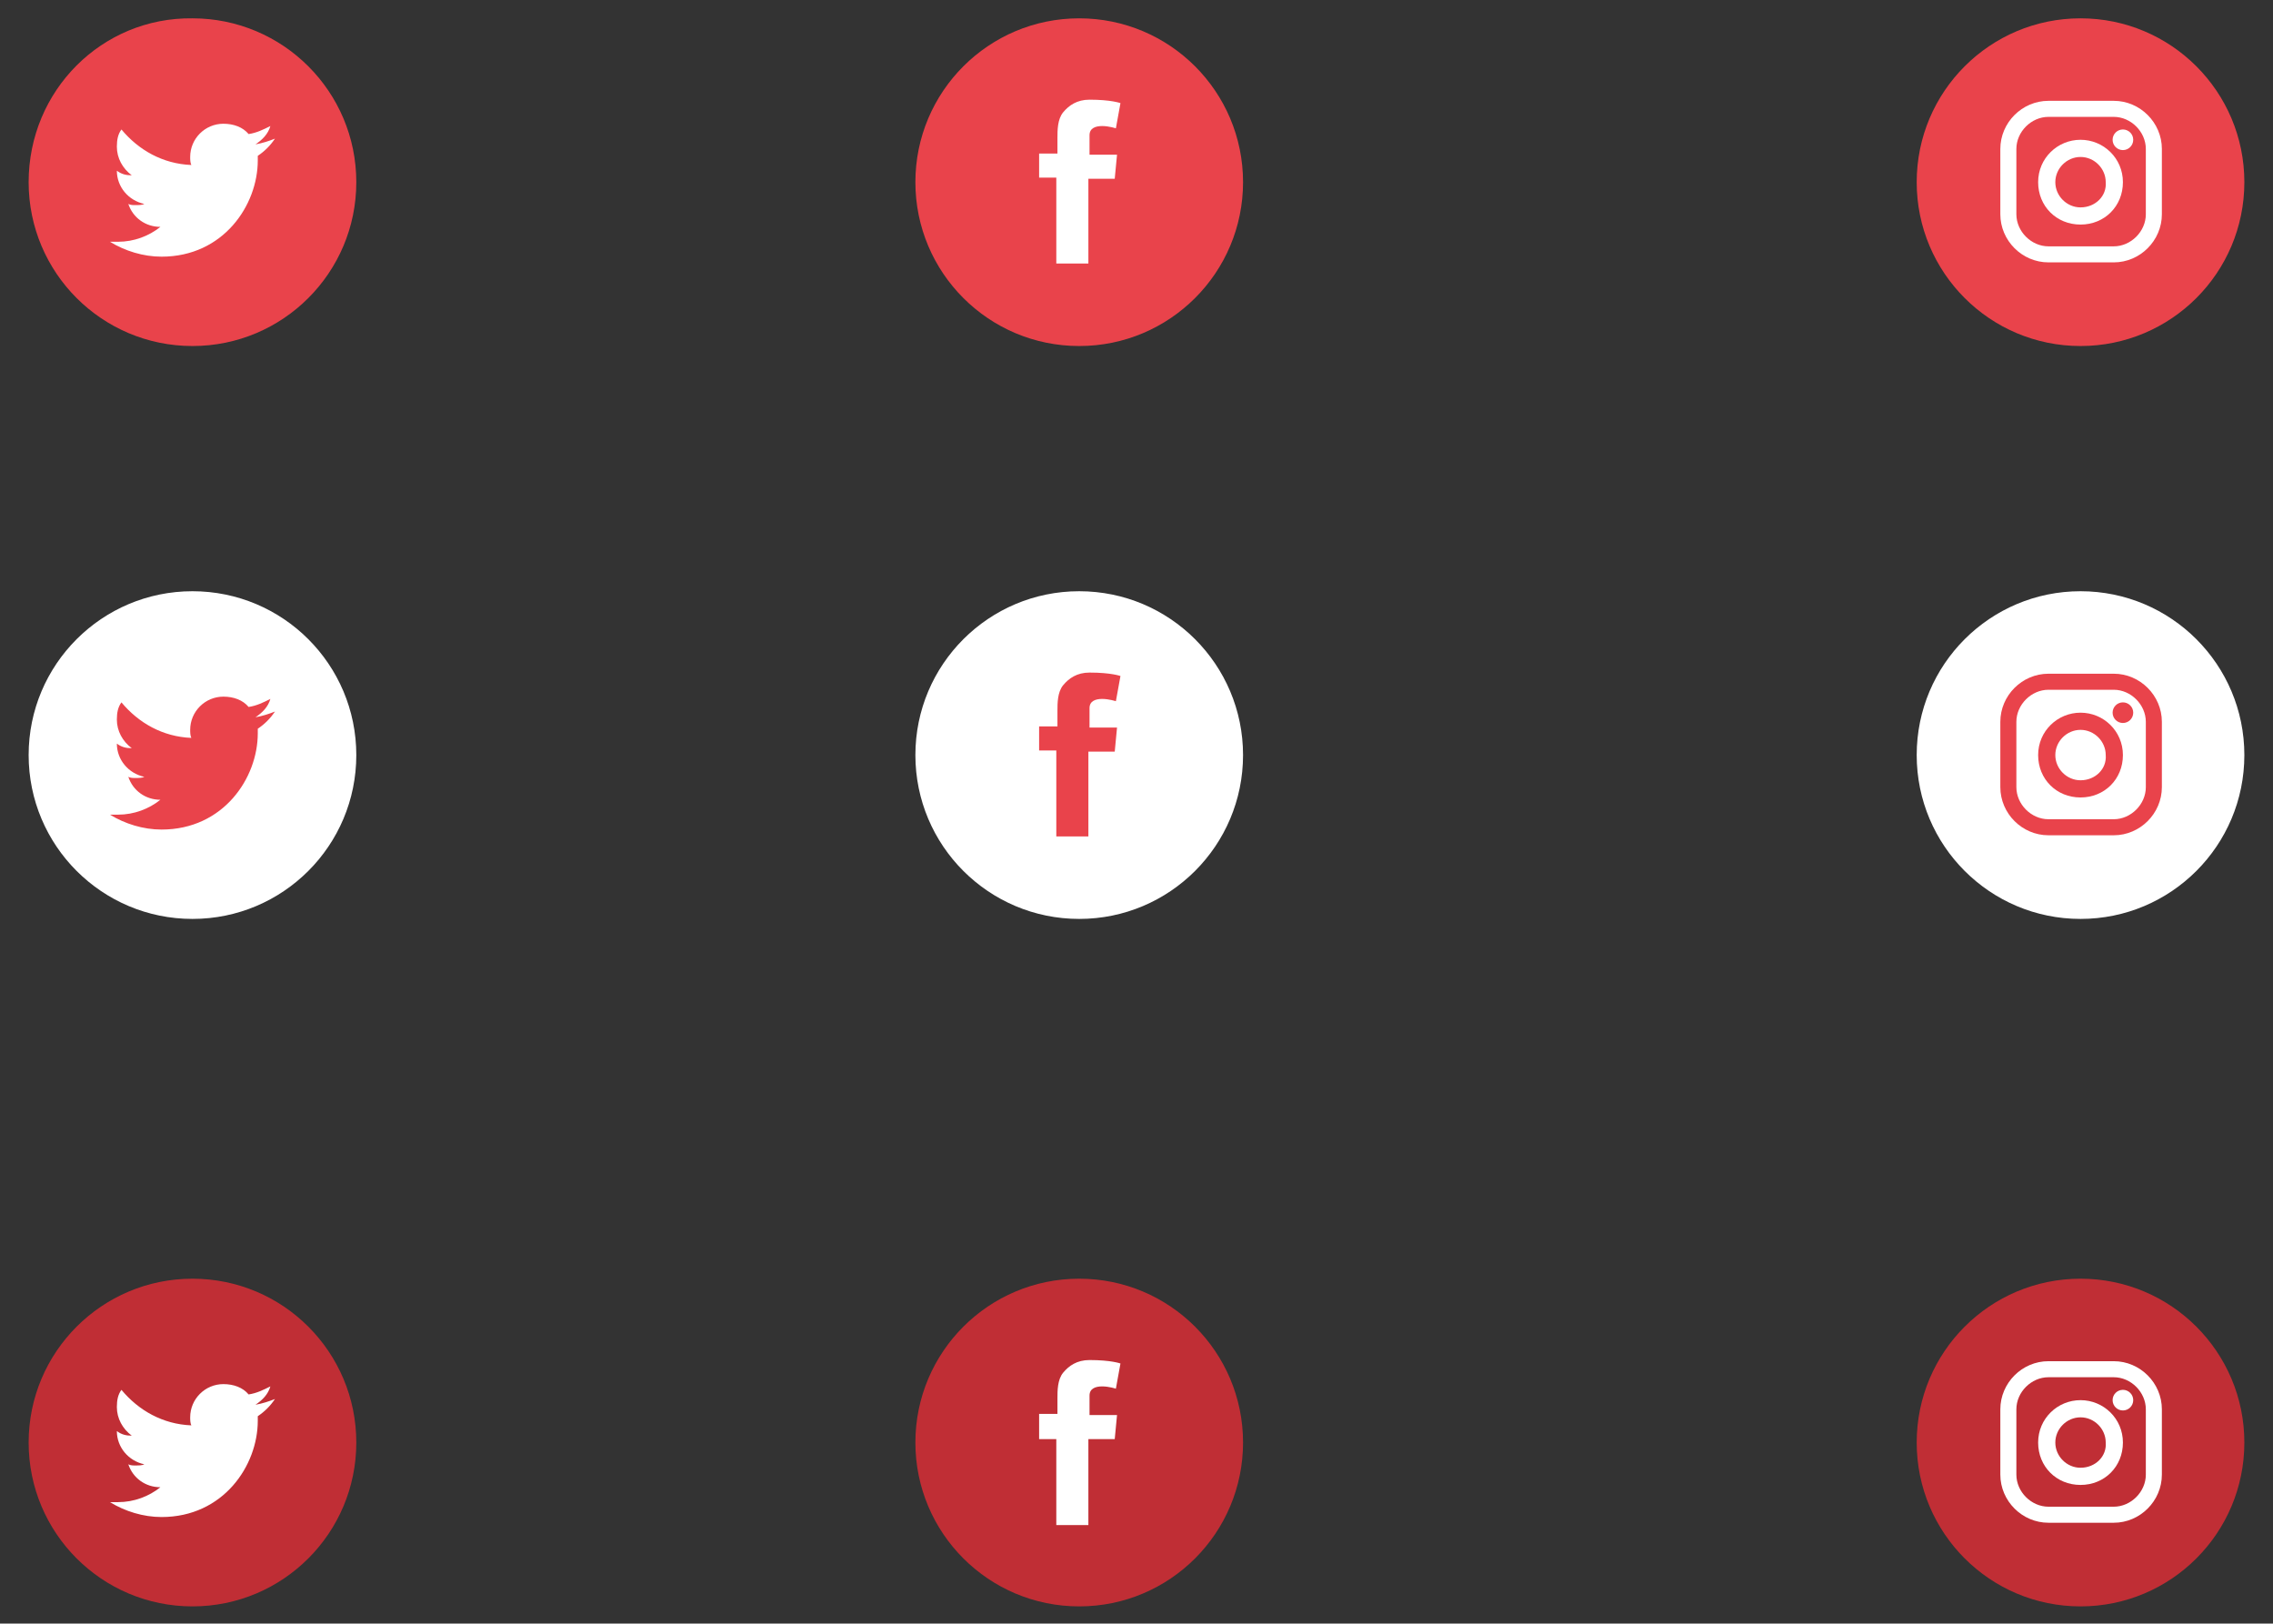 <?xml version="1.0" encoding="utf-8"?>
<!-- Generator: Adobe Illustrator 19.2.0, SVG Export Plug-In . SVG Version: 6.00 Build 0)  -->
<svg version="1.1" id="Capa_1" xmlns="http://www.w3.org/2000/svg" xmlns:xlink="http://www.w3.org/1999/xlink" x="0px" y="0px"
	 viewBox="0 0 198.4 141.7" style="enable-background:new 0 0 198.4 141.7;" xml:space="preserve">
<rect x="0" y="0" width="198.4" height="141.7" fill="#333333" stroke="none"/>
<style type="text/css">
	.st0{fill:#E9434B;}
	.st1{fill:#FFFFFF;}
	.st2{fill:#C02E35;}
</style>
<g>
	<path class="st0" d="M16.8,30.2c7.9,0,14.3-6.4,14.3-14.3c0-7.9-6.4-14.3-14.3-14.3C8.9,1.5,2.5,7.9,2.5,15.9
		C2.5,23.8,8.9,30.2,16.8,30.2"/>
	<path class="st1" d="M24,12.1c-0.5,0.2-1.1,0.4-1.7,0.5c0.6-0.4,1.1-0.9,1.3-1.6c-0.6,0.3-1.2,0.6-1.9,0.7
		c-0.5-0.6-1.3-0.9-2.2-0.9c-1.6,0-2.9,1.3-2.9,2.9c0,0.2,0,0.5,0.1,0.7c-2.5-0.1-4.6-1.3-6.1-3.1c-0.3,0.4-0.4,0.9-0.4,1.5
		c0,1,0.5,1.9,1.3,2.5c-0.5,0-0.9-0.1-1.3-0.4v0c0,1.4,1,2.6,2.4,2.9c-0.2,0.1-0.5,0.1-0.8,0.1c-0.2,0-0.4,0-0.6-0.1
		c0.4,1.2,1.5,2,2.8,2c-1,0.8-2.3,1.3-3.7,1.3c-0.2,0-0.5,0-0.7,0c1.3,0.8,2.9,1.3,4.5,1.3c5.4,0,8.4-4.5,8.4-8.4c0-0.1,0-0.3,0-0.4
		C23.1,13.2,23.6,12.7,24,12.1"/>
	<path class="st0" d="M94.2,30.2c7.9,0,14.3-6.4,14.3-14.3c0-7.9-6.4-14.3-14.3-14.3c-7.9,0-14.3,6.4-14.3,14.3
		C79.9,23.8,86.3,30.2,94.2,30.2"/>
	<path class="st1" d="M90.8,13.4h1.5V12c0-0.6,0-1.6,0.5-2.2c0.5-0.6,1.2-1.1,2.3-1.1c1.9,0,2.7,0.3,2.7,0.3l-0.4,2.2
		c0,0-0.6-0.2-1.2-0.2c-0.6,0-1.1,0.2-1.1,0.8v1.7h2.4l-0.2,2.1H95V23h-2.8v-7.5h-1.5V13.4z"/>
	<path class="st0" d="M181.6,30.2c7.9,0,14.3-6.4,14.3-14.3c0-7.9-6.4-14.3-14.3-14.3c-7.9,0-14.3,6.4-14.3,14.3
		C167.3,23.8,173.7,30.2,181.6,30.2"/>
	<path id="XMLID_9_" class="st1" d="M184.5,8.8h-5.7c-2.3,0-4.2,1.9-4.2,4.2v5.7c0,2.3,1.9,4.2,4.2,4.2h5.7c2.3,0,4.2-1.9,4.2-4.2
		V13C188.7,10.7,186.8,8.8,184.5,8.8z M187.3,18.7c0,1.5-1.3,2.8-2.8,2.8h-5.7c-1.5,0-2.8-1.3-2.8-2.8V13c0-1.5,1.3-2.8,2.8-2.8h5.7
		c1.5,0,2.8,1.3,2.8,2.8V18.7L187.3,18.7z"/>
	<path id="XMLID_8_" class="st1" d="M181.6,12.2c-2,0-3.7,1.6-3.7,3.7s1.6,3.7,3.7,3.7s3.7-1.6,3.7-3.7S183.6,12.2,181.6,12.2z
		 M181.6,18.1c-1.2,0-2.2-1-2.2-2.2s1-2.2,2.2-2.2c1.2,0,2.2,1,2.2,2.2C183.9,17.1,182.9,18.1,181.6,18.1z"/>
	<circle id="XMLID_7_" class="st1" cx="185.3" cy="12.2" r="0.9"/>
	<path class="st1" d="M16.8,80.2c7.9,0,14.3-6.4,14.3-14.3c0-7.9-6.4-14.3-14.3-14.3c-7.9,0-14.3,6.4-14.3,14.3
		C2.5,73.8,8.9,80.2,16.8,80.2"/>
	<path class="st0" d="M24,62.1c-0.5,0.2-1.1,0.4-1.7,0.5c0.6-0.4,1.1-0.9,1.3-1.6c-0.6,0.3-1.2,0.6-1.9,0.7
		c-0.5-0.6-1.3-0.9-2.2-0.9c-1.6,0-2.9,1.3-2.9,2.9c0,0.2,0,0.5,0.1,0.7c-2.5-0.1-4.6-1.3-6.1-3.1c-0.3,0.4-0.4,0.9-0.4,1.5
		c0,1,0.5,1.9,1.3,2.5c-0.5,0-0.9-0.1-1.3-0.4v0c0,1.4,1,2.6,2.4,2.9c-0.2,0.1-0.5,0.1-0.8,0.1c-0.2,0-0.4,0-0.6-0.1
		c0.4,1.2,1.5,2,2.8,2c-1,0.8-2.3,1.3-3.7,1.3c-0.2,0-0.5,0-0.7,0c1.3,0.8,2.9,1.3,4.5,1.3c5.4,0,8.4-4.5,8.4-8.4c0-0.1,0-0.3,0-0.4
		C23.1,63.2,23.6,62.7,24,62.1"/>
	<path class="st1" d="M94.2,80.2c7.9,0,14.3-6.4,14.3-14.3c0-7.9-6.4-14.3-14.3-14.3c-7.9,0-14.3,6.4-14.3,14.3
		C79.9,73.8,86.3,80.2,94.2,80.2"/>
	<path class="st0" d="M90.8,63.4h1.5V62c0-0.6,0-1.6,0.5-2.2c0.5-0.6,1.2-1.1,2.3-1.1c1.9,0,2.7,0.3,2.7,0.3l-0.4,2.2
		c0,0-0.6-0.2-1.2-0.2c-0.6,0-1.1,0.2-1.1,0.8v1.7h2.4l-0.2,2.1H95V73h-2.8v-7.5h-1.5V63.4z"/>
	<path class="st1" d="M181.6,80.2c7.9,0,14.3-6.4,14.3-14.3c0-7.9-6.4-14.3-14.3-14.3c-7.9,0-14.3,6.4-14.3,14.3
		C167.3,73.8,173.7,80.2,181.6,80.2"/>
	<path id="XMLID_3_" class="st0" d="M184.5,58.8h-5.7c-2.3,0-4.2,1.9-4.2,4.2v5.7c0,2.3,1.9,4.2,4.2,4.2h5.7c2.3,0,4.2-1.9,4.2-4.2
		V63C188.7,60.7,186.8,58.8,184.5,58.8z M187.3,68.7c0,1.5-1.3,2.8-2.8,2.8h-5.7c-1.5,0-2.8-1.3-2.8-2.8V63c0-1.5,1.3-2.8,2.8-2.8
		h5.7c1.5,0,2.8,1.3,2.8,2.8V68.7L187.3,68.7z"/>
	<path id="XMLID_2_" class="st0" d="M181.6,62.2c-2,0-3.7,1.6-3.7,3.7s1.6,3.7,3.7,3.7s3.7-1.6,3.7-3.7
		C185.3,63.8,183.6,62.2,181.6,62.2z M181.6,68.1c-1.2,0-2.2-1-2.2-2.2c0-1.2,1-2.2,2.2-2.2c1.2,0,2.2,1,2.2,2.2
		C183.9,67.1,182.9,68.1,181.6,68.1z"/>
	<circle id="XMLID_1_" class="st0" cx="185.3" cy="62.2" r="0.9"/>
	<path class="st2" d="M16.8,140.2c7.9,0,14.3-6.4,14.3-14.3c0-7.9-6.4-14.3-14.3-14.3c-7.9,0-14.3,6.4-14.3,14.3
		C2.5,133.8,8.9,140.2,16.8,140.2"/>
	<path class="st1" d="M24,122.1c-0.5,0.2-1.1,0.4-1.7,0.5c0.6-0.4,1.1-0.9,1.3-1.6c-0.6,0.3-1.2,0.6-1.9,0.7
		c-0.5-0.6-1.3-0.9-2.2-0.9c-1.6,0-2.9,1.3-2.9,2.9c0,0.2,0,0.5,0.1,0.7c-2.5-0.1-4.6-1.3-6.1-3.1c-0.3,0.4-0.4,0.9-0.4,1.5
		c0,1,0.5,1.9,1.3,2.5c-0.5,0-0.9-0.1-1.3-0.4v0c0,1.4,1,2.6,2.4,2.9c-0.2,0.1-0.5,0.1-0.8,0.1c-0.2,0-0.4,0-0.6-0.1
		c0.4,1.2,1.5,2,2.8,2c-1,0.8-2.3,1.3-3.7,1.3c-0.2,0-0.5,0-0.7,0c1.3,0.8,2.9,1.3,4.5,1.3c5.4,0,8.4-4.5,8.4-8.4c0-0.1,0-0.3,0-0.4
		C23.1,123.2,23.6,122.7,24,122.1"/>
	<path class="st2" d="M94.2,140.2c7.9,0,14.3-6.4,14.3-14.3c0-7.9-6.4-14.3-14.3-14.3c-7.9,0-14.3,6.4-14.3,14.3
		C79.9,133.8,86.3,140.2,94.2,140.2"/>
	<path class="st1" d="M90.8,123.4h1.5V122c0-0.6,0-1.6,0.5-2.2c0.5-0.6,1.2-1.1,2.3-1.1c1.9,0,2.7,0.3,2.7,0.3l-0.4,2.2
		c0,0-0.6-0.2-1.2-0.2c-0.6,0-1.1,0.2-1.1,0.8v1.7h2.4l-0.2,2.1H95v7.5h-2.8v-7.5h-1.5V123.4z"/>
	<path class="st2" d="M181.6,140.2c7.9,0,14.3-6.4,14.3-14.3c0-7.9-6.4-14.3-14.3-14.3c-7.9,0-14.3,6.4-14.3,14.3
		C167.3,133.8,173.7,140.2,181.6,140.2"/>
	<path id="XMLID_14_" class="st1" d="M184.5,118.8h-5.7c-2.3,0-4.2,1.9-4.2,4.2v5.7c0,2.3,1.9,4.2,4.2,4.2h5.7
		c2.3,0,4.2-1.9,4.2-4.2V123C188.7,120.7,186.8,118.8,184.5,118.8z M187.3,128.7c0,1.5-1.3,2.8-2.8,2.8h-5.7c-1.5,0-2.8-1.3-2.8-2.8
		V123c0-1.5,1.3-2.8,2.8-2.8h5.7c1.5,0,2.8,1.3,2.8,2.8V128.7L187.3,128.7z"/>
	<path id="XMLID_12_" class="st1" d="M181.6,122.2c-2,0-3.7,1.6-3.7,3.7s1.6,3.7,3.7,3.7s3.7-1.6,3.7-3.7
		C185.3,123.8,183.6,122.2,181.6,122.2z M181.6,128.1c-1.2,0-2.2-1-2.2-2.2c0-1.2,1-2.2,2.2-2.2c1.2,0,2.2,1,2.2,2.2
		C183.9,127.1,182.9,128.1,181.6,128.1z"/>
	<circle id="XMLID_4_" class="st1" cx="185.3" cy="122.2" r="0.9"/>
</g>
</svg>
